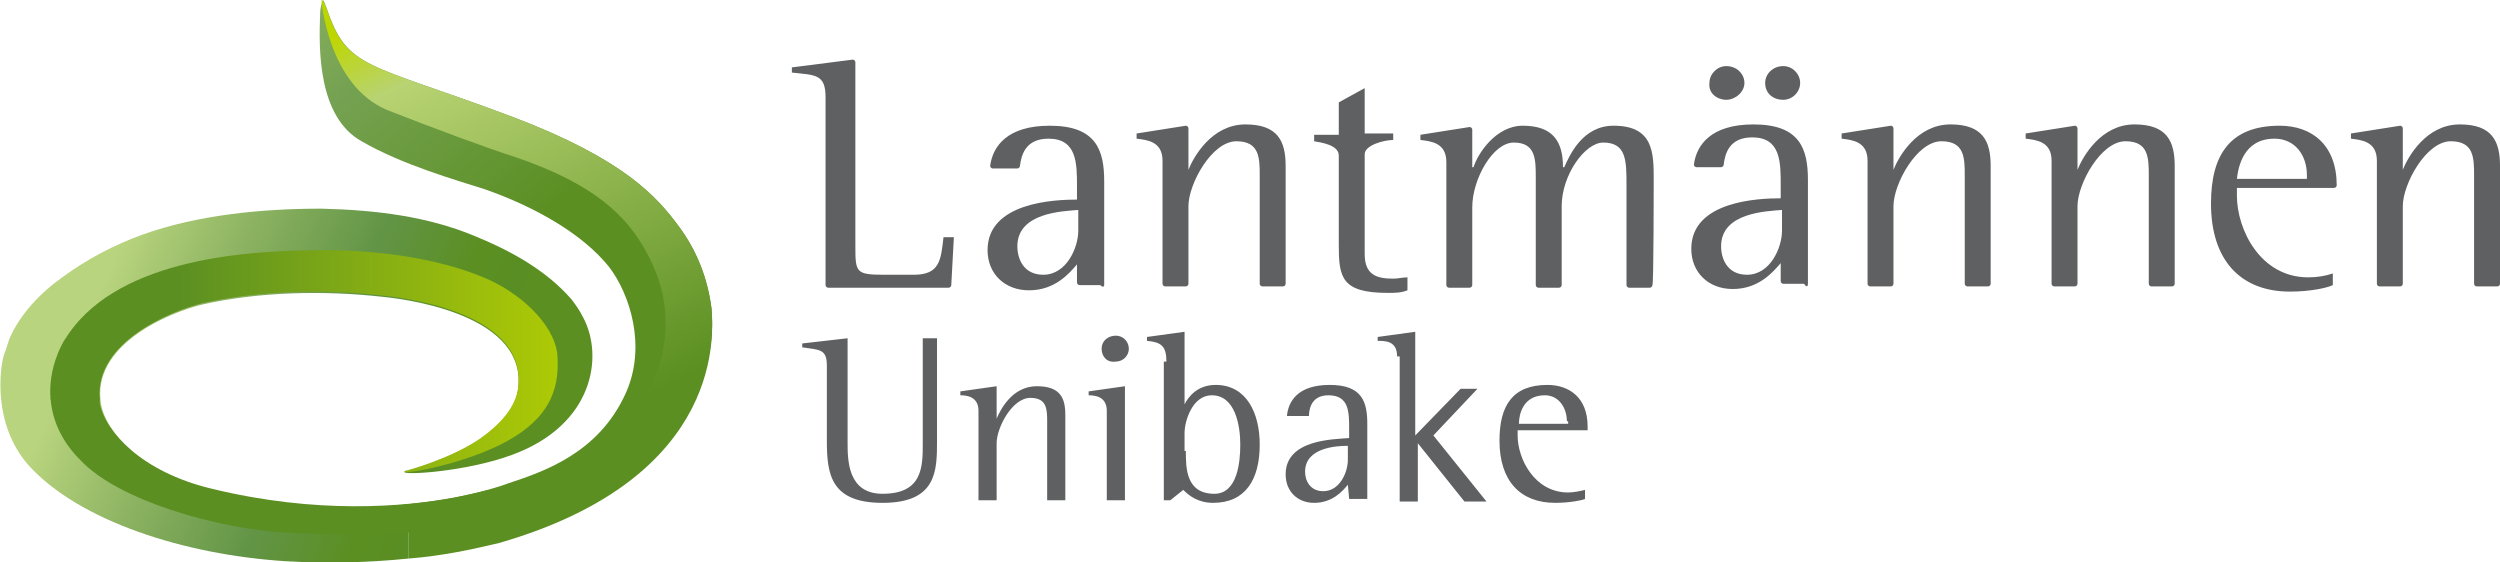 <svg id="Layer_1" xmlns="http://www.w3.org/2000/svg" viewBox="0 0 192.9 43.4"><style>.st0{fill:#5f6062}</style><path class="st0" d="M72.3 34c0 2.3 0 4.8-4.2 4.8-4 0-4.3-2.2-4.3-4.8v-5.8c0-1.3-.6-1.2-1.9-1.4v-.3l3.5-.4v8c0 1.4 0 4 2.7 4 3.1 0 3.1-2.1 3.1-3.9v-8.1h1.1V34zM75.5 31.7c0-1.1-.9-1.2-1.4-1.2v-.3l2.8-.4v2.5c.3-.7 1.2-2.5 3.1-2.5 1.8 0 2.2.9 2.2 2.2v6.6h-1.4v-6c0-1 0-1.9-1.3-1.9-1.4 0-2.6 2.3-2.6 3.5v4.4h-1.4v-6.9zM85.4 31.7c0-1.1-.9-1.2-1.4-1.2v-.3l2.8-.4v8.8h-1.4v-6.9zm-.4-4.8c0-.6.5-1 1.1-1s1 .5 1 1c0 .6-.5 1-1 1-.7.1-1.1-.4-1.1-1zM90 27.9c0-1.2-.4-1.5-1.5-1.6V26l2.9-.4v5.6c.3-.6 1-1.5 2.4-1.5 2.4 0 3.4 2.2 3.4 4.6 0 2.7-1.1 4.5-3.6 4.5-1.2 0-1.9-.6-2.3-1l-1 .8h-.5V27.9h.2zm1.5 6.9c0 1.3 0 3.3 2.2 3.3 1.8 0 2-2.5 2-3.8 0-1.5-.4-3.8-2.2-3.8-1.5 0-2.1 2-2.1 2.9v1.4h.1zM104 37.4c-.4.5-1.2 1.4-2.6 1.4-1.3 0-2.2-.9-2.2-2.2 0-2.7 3.7-2.7 4.9-2.8v-.7c0-1.3 0-2.6-1.6-2.6-1.4 0-1.5 1.2-1.5 1.6h-1.7c.1-1.1.8-2.4 3.3-2.4s2.9 1.3 2.9 3v5.8h-1.4l-.1-1.1zm0-3c-.8 0-3.3.1-3.3 2 0 .7.4 1.5 1.4 1.5 1.3 0 1.9-1.5 1.9-2.4v-1.1zM107.8 27.5c0-1.2-.9-1.2-1.5-1.2V26l2.9-.4v8l3.5-3.6h1.3l-3.4 3.6 4.1 5.1H113l-3.6-4.5v4.5H108V27.5h-.2zM122.3 38.5c-.2.1-1.2.3-2.3.3-2.7 0-4.3-1.7-4.3-4.8 0-2.7 1-4.3 3.7-4.3 1.7 0 3.1 1 3.1 3.2v.3h-5.4v.4c0 1.8 1.3 4.4 3.9 4.4.4 0 .9-.1 1.3-.2v.7zm-1.4-6c0-1-.6-2-1.7-2-1.7 0-2 1.5-2 2.2h3.8v-.2h-.1z"/><g><path class="st0" d="M73.6 18.3h-.8c-.2 1.8-.3 2.9-2.3 2.9h-2.3c-2.2 0-2.2-.2-2.2-2.3V4.8c0-.1-.1-.2-.2-.2l-4.7.6v.4c1.8.2 2.6.1 2.6 1.9V22c0 .1.1.2.2.2h9.3c.1 0 .2-.1.2-.2l.2-3.7zM85.2 22v-8c0-2.4-.6-4.3-4.2-4.3-3.3 0-4.4 1.6-4.6 3.1 0 .1.1.2.2.2h1.9c.1 0 .2-.1.2-.2.1-.8.4-2.1 2.2-2.1 2.2 0 2.2 1.9 2.2 3.7v1c-1.7 0-6.9.2-6.9 3.9 0 1.8 1.3 3.1 3.2 3.1 2 0 3.1-1.3 3.7-2v1.4c0 .1.1.2.2.2h1.6c.2.2.3.1.3 0zm-2-4.2c0 1.3-.9 3.4-2.7 3.4-1.5 0-2-1.2-2-2.2 0-2.6 3.5-2.7 4.7-2.8v1.6zM180.3 14.3c0-3.1-1.9-4.6-4.4-4.6-3.8 0-5.3 2.2-5.3 6 0 4.4 2.3 6.8 6.1 6.8 1.6 0 2.9-.3 3.3-.5v-.9c-.6.2-1.2.3-1.9.3-3.7 0-5.5-3.7-5.5-6.3v-.6h7.5c.1 0 .2-.1.2-.2 0 .1 0 0 0 0zm-2.3-.5h-5.4c.1-.9.5-3.1 2.9-3.1 1.6 0 2.5 1.3 2.5 2.8v.3zM192.9 12.8c0-1.9-.6-3.2-3.1-3.2-2.6 0-4 2.5-4.4 3.5V9.9c0-.1-.1-.2-.2-.2l-3.8.6v.4c.8.1 2 .2 2 1.7v9.5c0 .1.1.2.2.2h1.6c.1 0 .2-.1.2-.2v-6c0-1.7 1.8-5 3.7-5 1.8 0 1.8 1.3 1.8 2.7v8.3c0 .1.1.2.2.2h1.6c.1 0 .2-.1.2-.2v-9.1zM167.8 12.8c0-1.9-.6-3.2-3.1-3.2-2.6 0-4 2.5-4.4 3.5V9.9c0-.1-.1-.2-.2-.2l-3.8.6v.4c.8.1 2 .2 2 1.7v9.5c0 .1.1.2.2.2h1.6c.1 0 .2-.1.2-.2v-6c0-1.7 1.8-5 3.7-5 1.8 0 1.8 1.3 1.8 2.7v8.3c0 .1.1.2.2.2h1.6c.1 0 .2-.1.2-.2v-9.1zM153.6 12.8c0-1.9-.6-3.2-3.1-3.2-2.6 0-4 2.5-4.4 3.5V9.9c0-.1-.1-.2-.2-.2l-3.8.6v.4c.8.1 2 .2 2 1.7v9.5c0 .1.1.2.2.2h1.6c.1 0 .2-.1.2-.2v-6c0-1.7 1.8-5 3.7-5 1.8 0 1.8 1.3 1.8 2.7v8.3c0 .1.1.2.2.2h1.6c.1 0 .2-.1.2-.2v-9.1zM99.2 12.8c0-1.9-.6-3.2-3.1-3.2-2.6 0-4 2.5-4.4 3.5V9.9c0-.1-.1-.2-.2-.2l-3.8.6v.4c.8.1 2 .2 2 1.7v9.5c0 .1.1.2.2.2h1.6c.1 0 .2-.1.2-.2v-6c0-1.7 1.8-5 3.7-5 1.8 0 1.8 1.3 1.8 2.7v8.3c0 .1.1.2.2.2H99c.1 0 .2-.1.2-.2v-9.1zM127.6 13.9c0-2.1 0-4.2-3.1-4.2-2.4 0-3.4 2.3-3.8 3.2h-.1c0-1.9-.7-3.2-3.1-3.2-2.1 0-3.5 2.2-3.8 3.2h-.1V10c0-.1-.1-.2-.2-.2l-3.8.6v.4c.8.1 2 .2 2 1.7V22c0 .1.1.2.2.2h1.6c.1 0 .2-.1.2-.2v-6c0-2.2 1.6-5 3.2-5 1.7 0 1.7 1.3 1.7 2.7V22c0 .1.1.2.2.2h1.6c.1 0 .2-.1.2-.2v-6.1c0-2.4 1.8-4.9 3.2-4.9 1.8 0 1.8 1.4 1.8 3.3V22c0 .1.1.2.2.2h1.6c.1 0 .2-.1.2-.2.1 0 .1-8.1.1-8.1zM139.5 21.9v-8c0-2.4-.6-4.3-4.2-4.3-3.3 0-4.4 1.6-4.6 3.1 0 .1.1.2.2.2h1.9c.1 0 .2-.1.2-.2.1-.8.4-2.1 2.2-2.1 2.2 0 2.2 1.9 2.2 3.7v1c-1.7 0-6.9.2-6.9 3.9 0 1.8 1.3 3.1 3.2 3.1 2 0 3.1-1.3 3.7-2v1.4c0 .1.1.2.2.2h1.6c.2.3.3.2.3 0 0 .1 0 0 0 0zm-2-4.1c0 1.3-.9 3.4-2.7 3.4-1.5 0-2-1.2-2-2.2 0-2.6 3.5-2.7 4.7-2.8v1.6zM137.6 7.7c.7 0 1.3-.6 1.3-1.3 0-.7-.6-1.3-1.3-1.3-.8 0-1.4.6-1.4 1.3 0 .8.6 1.3 1.4 1.3zm-4.4 0c.7 0 1.4-.6 1.4-1.3 0-.7-.6-1.3-1.4-1.3-.7 0-1.3.6-1.3 1.3-.1.8.6 1.3 1.3 1.3zM107.5 21.5c-1.3 0-2.2-.3-2.2-1.9v-7.7c0-.7 1.5-1.1 2.2-1.1v-.5h-2.2V6.8l-2 1.1v2.5h-1.9v.5c.6.1 1.9.3 1.9 1.1v6.9c0 2.5.2 3.7 3.8 3.7.5 0 1 0 1.5-.2v-1c-.4 0-.7.1-1.1.1z"/></g><g><linearGradient id="SVGID_1_" gradientUnits="userSpaceOnUse" x1="4.773" y1="-13.867" x2="46.397" y2="33.307" gradientTransform="translate(0 2)"><stop offset="0" stop-color="#b9d47e"/><stop offset=".079" stop-color="#accb76"/><stop offset=".453" stop-color="#75a252"/><stop offset=".732" stop-color="#5b8f22"/><stop offset=".882" stop-color="#5b8f22"/><stop offset="1" stop-color="#5b8f22"/></linearGradient><path d="M54.9 23.8c-.3-2.3-1.1-4.4-2.5-6.3-1.7-2.3-4.2-5.2-12.9-8.5C28.3 4.8 26.8 5.4 25.2.6c-.1-.2-.2-.6-.3-.6 0 0-.2.5-.2 1.1-.1 2.6-.2 7.9 3.2 9.8 3.1 1.8 7.3 3 9.5 3.7 4 1.4 7.6 3.5 9.6 6 1.6 2.1 2.9 6.1 1.3 9.7-2.1 4.7-6.4 6.1-9.1 7 0 0-2.8 1.1-7.7 1.6v4.2c2.6-.2 4.9-.7 7-1.2C56.2 36.8 55 25.4 54.9 23.8z" fill="url(#SVGID_1_)"/><linearGradient id="SVGID_2_" gradientUnits="userSpaceOnUse" x1="33.37" y1="-2.955" x2="49.188" y2="28.957" gradientTransform="translate(0 2)"><stop offset="0" stop-color="#bed600"/><stop offset=".16" stop-color="#b8d372"/><stop offset="1" stop-color="#5b8f22"/></linearGradient><path d="M54.9 23.8c-.3-2.3-1.1-4.4-2.5-6.3-1.7-2.3-4.2-5.2-12.9-8.5C28.3 4.8 26.8 5.4 25.2.7c-.1-.2-.2-.6-.4-.7 0 0 .5 6.6 5.1 8.5 3.3 1.3 7.6 2.9 9.8 3.6 6.2 2.1 8.7 4.6 10.2 7.4 2.1 3.8 1.8 7.7 0 10.9-1.1 2-2.8 3.5-4.8 4.6l1.7 2.1c8.9-4.9 8.2-12 8.1-13.3z" fill="url(#SVGID_2_)"/><linearGradient id="SVGID_3_" gradientUnits="userSpaceOnUse" x1="1.831" y1="18.434" x2="35.3" y2="32.593" gradientTransform="translate(0 2)"><stop offset=".17" stop-color="#b9d47e"/><stop offset=".418" stop-color="#8bb261"/><stop offset=".675" stop-color="#629446"/><stop offset=".878" stop-color="#5b8f22"/><stop offset=".988" stop-color="#598e24"/><stop offset="1" stop-color="#5b8f22"/></linearGradient><path d="M16.4 37.8c-5.4-1.3-8.2-4.4-8.6-6.6-.8-4.6 5.3-7.1 7.8-7.7 4.4-1 9.4-1.1 13.9-.6 1 .1 11 1.1 10.5 6.9-.1 1.7-1.5 3.1-2.9 4.1-2.4 1.6-5.9 2.5-5.9 2.5-.2.3 4.8 0 8.3-1.3 6.3-2.3 7.1-7.6 5.5-10.6 0 0 .1 0 0 0-.3-.6-.6-1-.9-1.4-2-2.3-4.8-3.8-7.5-4.9-3.6-1.5-7.6-2-11.8-2.1-4.7 0-9.6.5-13.8 2-2.2.8-4.3 1.9-6.2 3.3-1.7 1.2-3.3 2.9-4.1 4.8-.2.6-.2.7-.4 1.2-.3 1-.9 5.3 1.9 8.5 3.9 4.3 12 6.9 19.8 7.4 3.3.2 6.5.1 9.5-.2v-4.2c-3.9.5-9.1.4-15.1-1.1z" fill="url(#SVGID_3_)"/><linearGradient id="SVGID_4_" gradientUnits="userSpaceOnUse" x1="48.969" y1="54.439" x2=".937" y2="54.439" gradientTransform="matrix(1 0 0 -1 0 82.302)"><stop offset="0" stop-color="#bed600"/><stop offset=".732" stop-color="#5b8f22"/><stop offset=".882" stop-color="#5b8f22"/><stop offset="1" stop-color="#5b8f22"/></linearGradient><path d="M15.6 23.4c4.4-1 9.4-1.1 13.9-.6 1 .1 11 1.1 10.5 6.9-.1 1.7-1.5 3.1-2.9 4.1-2.3 1.6-5.7 2.5-5.7 2.5s-.2 0-.2.1c.3.2 5.5-.8 8.5-2.7 2.9-1.8 3.5-4 3.3-6.4-.3-2.4-3-4.8-5.7-5.9-3.6-1.5-8.2-2.1-12.3-2.1-6.8 0-16.3.9-20 6.9-.2.3-1.3 2.2-1.1 4.6h3.8c-.4-4.4 5.5-6.8 7.9-7.4z" fill="url(#SVGID_4_)"/><path d="M35.1 38.4c-4 .7-10.6 1.3-18.8-.7-5.4-1.3-8.2-4.4-8.6-6.6v-.4H3.9c.1 1.5.7 3.2 2.3 4.8 2.9 3.1 10.5 5.3 15.9 5.6 6.2.3 11.5.1 16-.9 3.7-.8 6.6-1.9 8.8-3.2l-1.7-2.1c-4 2.4-8.8 3.2-10.1 3.5z" fill="#5b8f22"/></g></svg>